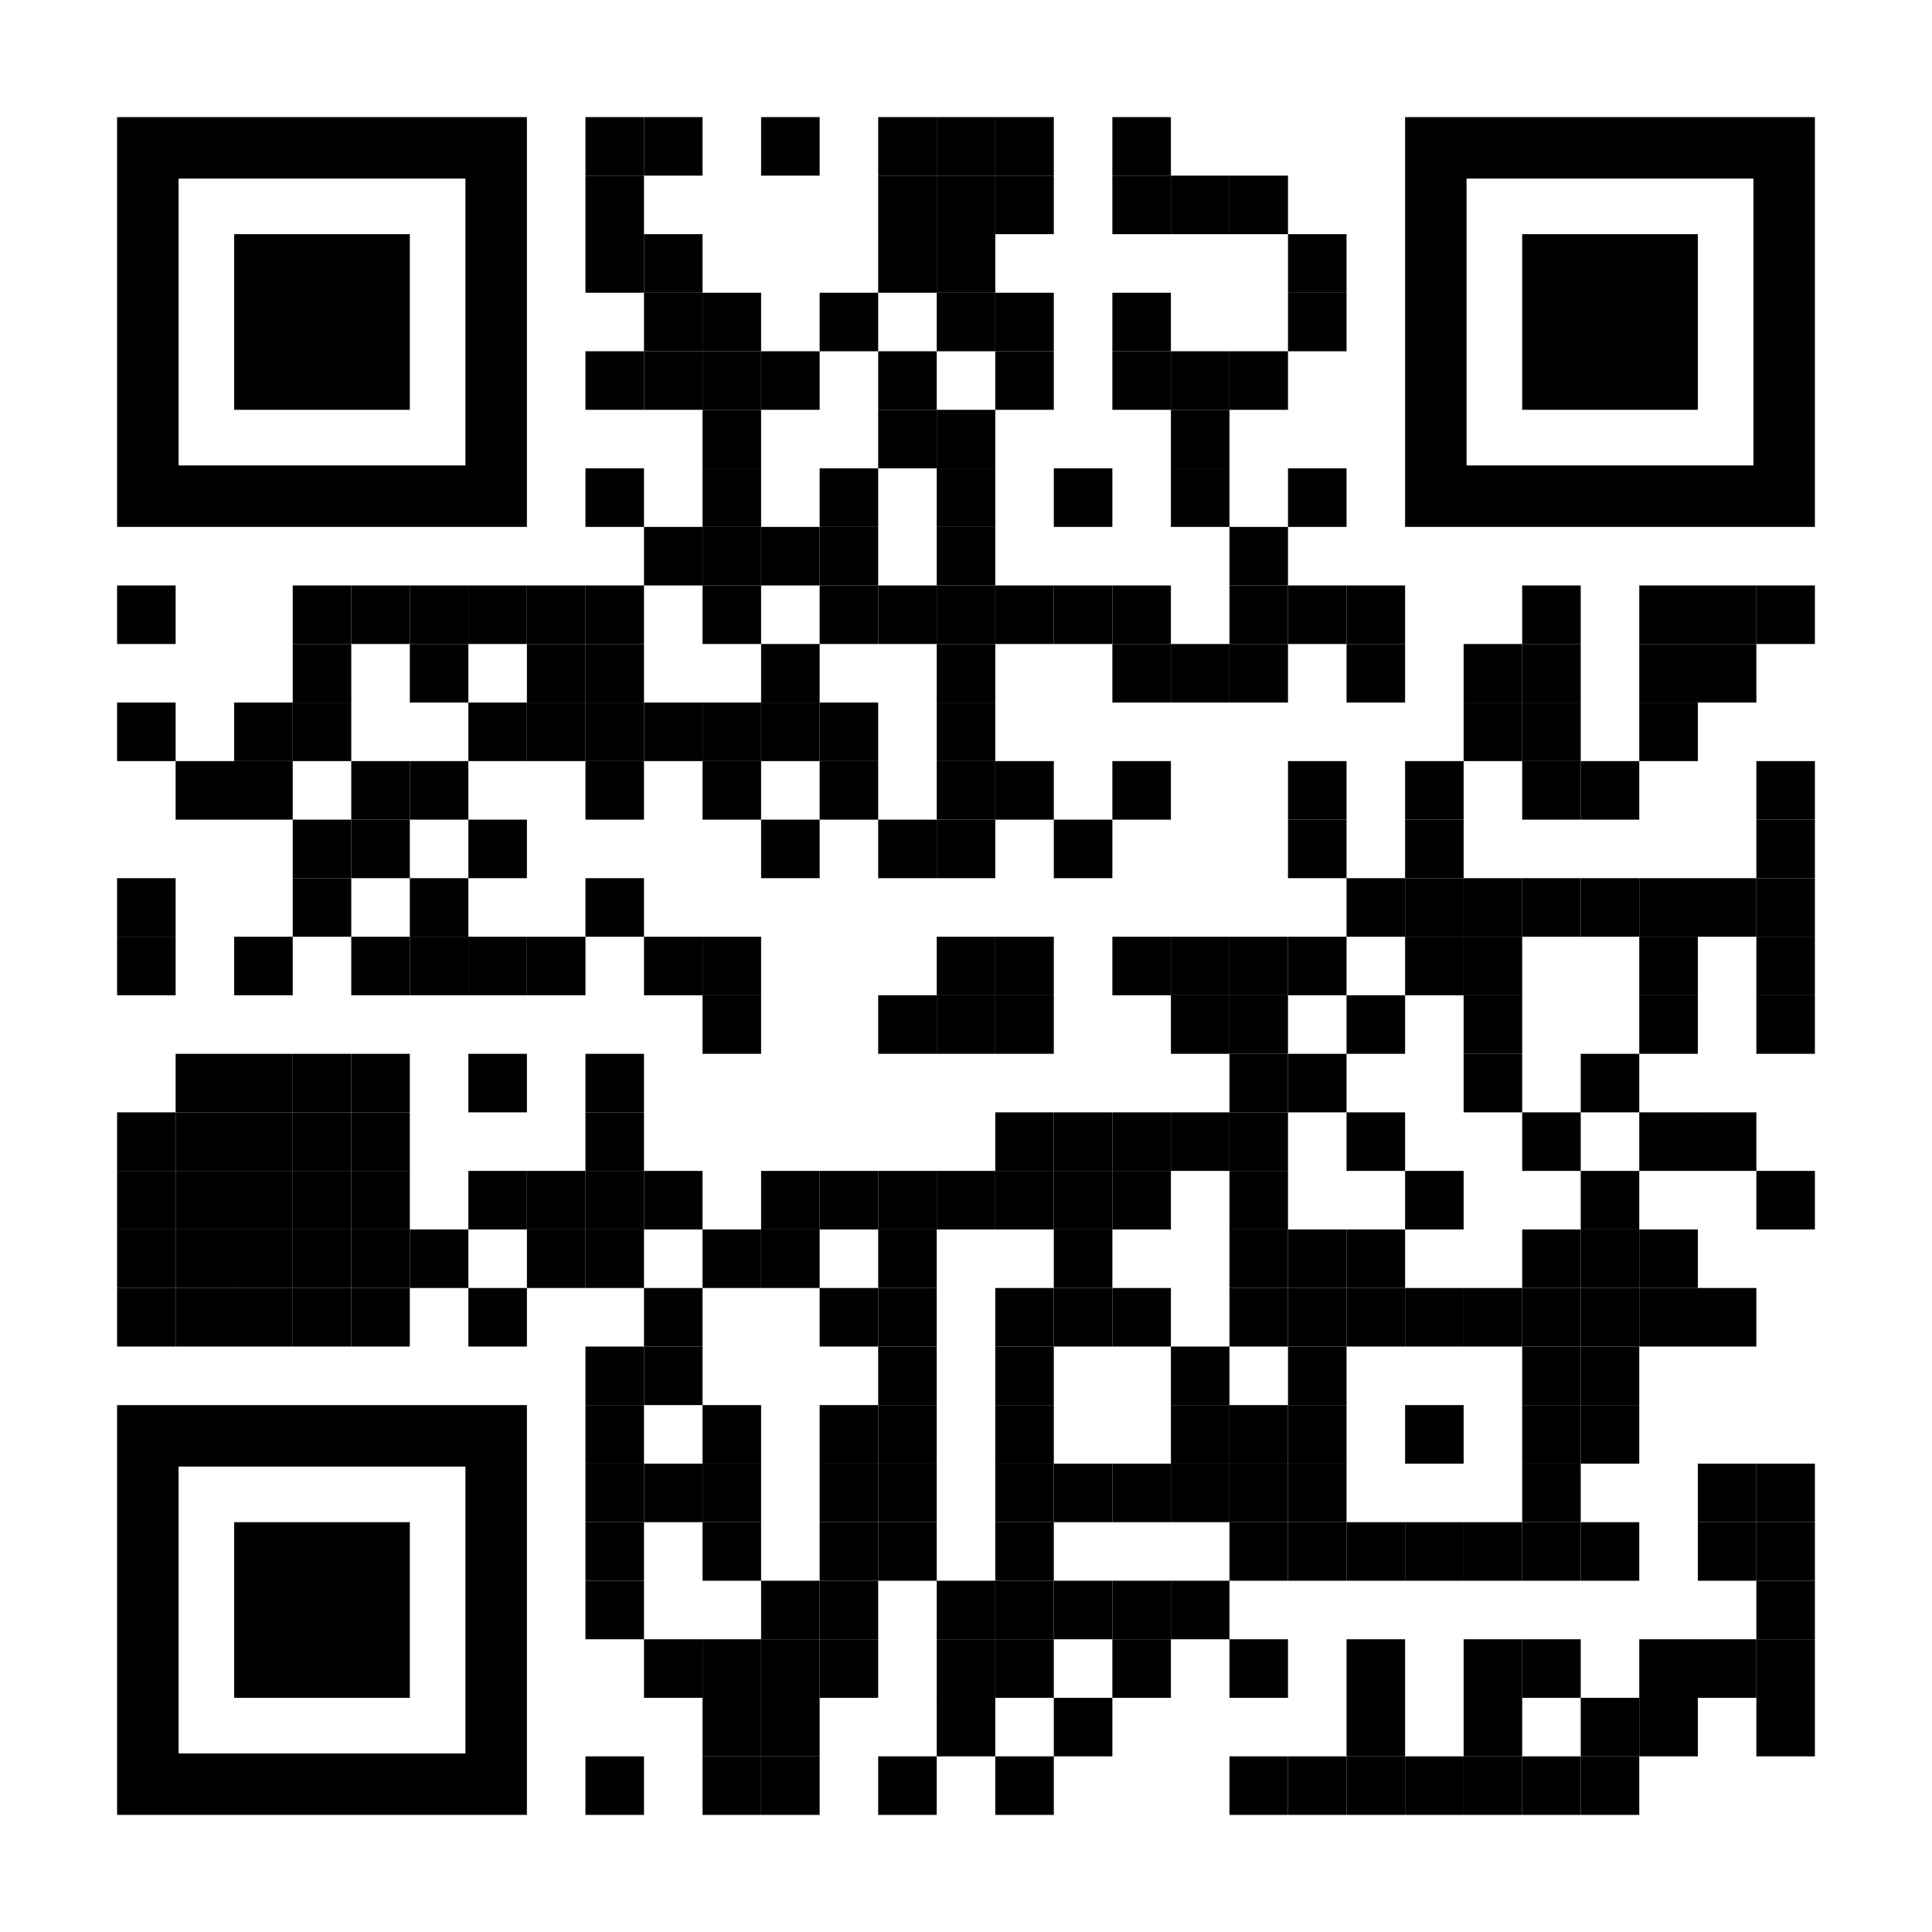 <?xml version="1.0" encoding="utf-8"?>
<!DOCTYPE svg PUBLIC "-//W3C//DTD SVG 1.1//EN" "http://www.w3.org/Graphics/SVG/1.1/DTD/svg11.dtd">
<svg version="1.1" id="Layer_1" xmlns="http://www.w3.org/2000/svg" xmlns:xlink="http://www.w3.org/1999/xlink" x="0px" y="0px"
width="2277px" height="2277px" viewBox="0 0 2277 2277" enable-background="new 0 0 2277 2277" xml:space="preserve">
<rect x="0" y="0" width="2277" height="2277" fill="rgb(255,255,255)" /><g transform="translate(138,138)"><g transform="translate(552,0) scale(0.69,0.69)"><g transform="" style="fill: rgb(0, 0, 0);">
<rect width="100" height="100"/>
</g></g><g transform="translate(621,0) scale(0.69,0.69)"><g transform="" style="fill: rgb(0, 0, 0);">
<rect width="100" height="100"/>
</g></g><g transform="translate(759,0) scale(0.69,0.69)"><g transform="" style="fill: rgb(0, 0, 0);">
<rect width="100" height="100"/>
</g></g><g transform="translate(897,0) scale(0.69,0.69)"><g transform="" style="fill: rgb(0, 0, 0);">
<rect width="100" height="100"/>
</g></g><g transform="translate(966,0) scale(0.69,0.69)"><g transform="" style="fill: rgb(0, 0, 0);">
<rect width="100" height="100"/>
</g></g><g transform="translate(1035,0) scale(0.69,0.69)"><g transform="" style="fill: rgb(0, 0, 0);">
<rect width="100" height="100"/>
</g></g><g transform="translate(1173,0) scale(0.69,0.69)"><g transform="" style="fill: rgb(0, 0, 0);">
<rect width="100" height="100"/>
</g></g><g transform="translate(552,69) scale(0.69,0.69)"><g transform="" style="fill: rgb(0, 0, 0);">
<rect width="100" height="100"/>
</g></g><g transform="translate(897,69) scale(0.69,0.69)"><g transform="" style="fill: rgb(0, 0, 0);">
<rect width="100" height="100"/>
</g></g><g transform="translate(966,69) scale(0.69,0.69)"><g transform="" style="fill: rgb(0, 0, 0);">
<rect width="100" height="100"/>
</g></g><g transform="translate(1035,69) scale(0.69,0.69)"><g transform="" style="fill: rgb(0, 0, 0);">
<rect width="100" height="100"/>
</g></g><g transform="translate(1173,69) scale(0.69,0.69)"><g transform="" style="fill: rgb(0, 0, 0);">
<rect width="100" height="100"/>
</g></g><g transform="translate(1242,69) scale(0.69,0.69)"><g transform="" style="fill: rgb(0, 0, 0);">
<rect width="100" height="100"/>
</g></g><g transform="translate(1311,69) scale(0.69,0.69)"><g transform="" style="fill: rgb(0, 0, 0);">
<rect width="100" height="100"/>
</g></g><g transform="translate(552,138) scale(0.69,0.69)"><g transform="" style="fill: rgb(0, 0, 0);">
<rect width="100" height="100"/>
</g></g><g transform="translate(621,138) scale(0.69,0.69)"><g transform="" style="fill: rgb(0, 0, 0);">
<rect width="100" height="100"/>
</g></g><g transform="translate(897,138) scale(0.69,0.69)"><g transform="" style="fill: rgb(0, 0, 0);">
<rect width="100" height="100"/>
</g></g><g transform="translate(966,138) scale(0.69,0.69)"><g transform="" style="fill: rgb(0, 0, 0);">
<rect width="100" height="100"/>
</g></g><g transform="translate(1380,138) scale(0.69,0.69)"><g transform="" style="fill: rgb(0, 0, 0);">
<rect width="100" height="100"/>
</g></g><g transform="translate(621,207) scale(0.69,0.69)"><g transform="" style="fill: rgb(0, 0, 0);">
<rect width="100" height="100"/>
</g></g><g transform="translate(690,207) scale(0.69,0.69)"><g transform="" style="fill: rgb(0, 0, 0);">
<rect width="100" height="100"/>
</g></g><g transform="translate(828,207) scale(0.69,0.69)"><g transform="" style="fill: rgb(0, 0, 0);">
<rect width="100" height="100"/>
</g></g><g transform="translate(966,207) scale(0.69,0.69)"><g transform="" style="fill: rgb(0, 0, 0);">
<rect width="100" height="100"/>
</g></g><g transform="translate(1035,207) scale(0.69,0.69)"><g transform="" style="fill: rgb(0, 0, 0);">
<rect width="100" height="100"/>
</g></g><g transform="translate(1173,207) scale(0.69,0.69)"><g transform="" style="fill: rgb(0, 0, 0);">
<rect width="100" height="100"/>
</g></g><g transform="translate(1380,207) scale(0.69,0.69)"><g transform="" style="fill: rgb(0, 0, 0);">
<rect width="100" height="100"/>
</g></g><g transform="translate(552,276) scale(0.69,0.69)"><g transform="" style="fill: rgb(0, 0, 0);">
<rect width="100" height="100"/>
</g></g><g transform="translate(621,276) scale(0.69,0.69)"><g transform="" style="fill: rgb(0, 0, 0);">
<rect width="100" height="100"/>
</g></g><g transform="translate(690,276) scale(0.69,0.69)"><g transform="" style="fill: rgb(0, 0, 0);">
<rect width="100" height="100"/>
</g></g><g transform="translate(759,276) scale(0.69,0.69)"><g transform="" style="fill: rgb(0, 0, 0);">
<rect width="100" height="100"/>
</g></g><g transform="translate(897,276) scale(0.69,0.69)"><g transform="" style="fill: rgb(0, 0, 0);">
<rect width="100" height="100"/>
</g></g><g transform="translate(1035,276) scale(0.69,0.69)"><g transform="" style="fill: rgb(0, 0, 0);">
<rect width="100" height="100"/>
</g></g><g transform="translate(1173,276) scale(0.69,0.69)"><g transform="" style="fill: rgb(0, 0, 0);">
<rect width="100" height="100"/>
</g></g><g transform="translate(1242,276) scale(0.69,0.69)"><g transform="" style="fill: rgb(0, 0, 0);">
<rect width="100" height="100"/>
</g></g><g transform="translate(1311,276) scale(0.69,0.69)"><g transform="" style="fill: rgb(0, 0, 0);">
<rect width="100" height="100"/>
</g></g><g transform="translate(690,345) scale(0.69,0.69)"><g transform="" style="fill: rgb(0, 0, 0);">
<rect width="100" height="100"/>
</g></g><g transform="translate(897,345) scale(0.69,0.69)"><g transform="" style="fill: rgb(0, 0, 0);">
<rect width="100" height="100"/>
</g></g><g transform="translate(966,345) scale(0.69,0.69)"><g transform="" style="fill: rgb(0, 0, 0);">
<rect width="100" height="100"/>
</g></g><g transform="translate(1242,345) scale(0.69,0.69)"><g transform="" style="fill: rgb(0, 0, 0);">
<rect width="100" height="100"/>
</g></g><g transform="translate(552,414) scale(0.69,0.69)"><g transform="" style="fill: rgb(0, 0, 0);">
<rect width="100" height="100"/>
</g></g><g transform="translate(690,414) scale(0.69,0.69)"><g transform="" style="fill: rgb(0, 0, 0);">
<rect width="100" height="100"/>
</g></g><g transform="translate(828,414) scale(0.69,0.69)"><g transform="" style="fill: rgb(0, 0, 0);">
<rect width="100" height="100"/>
</g></g><g transform="translate(966,414) scale(0.69,0.69)"><g transform="" style="fill: rgb(0, 0, 0);">
<rect width="100" height="100"/>
</g></g><g transform="translate(1104,414) scale(0.69,0.69)"><g transform="" style="fill: rgb(0, 0, 0);">
<rect width="100" height="100"/>
</g></g><g transform="translate(1242,414) scale(0.69,0.69)"><g transform="" style="fill: rgb(0, 0, 0);">
<rect width="100" height="100"/>
</g></g><g transform="translate(1380,414) scale(0.69,0.69)"><g transform="" style="fill: rgb(0, 0, 0);">
<rect width="100" height="100"/>
</g></g><g transform="translate(621,483) scale(0.69,0.69)"><g transform="" style="fill: rgb(0, 0, 0);">
<rect width="100" height="100"/>
</g></g><g transform="translate(690,483) scale(0.69,0.69)"><g transform="" style="fill: rgb(0, 0, 0);">
<rect width="100" height="100"/>
</g></g><g transform="translate(759,483) scale(0.69,0.69)"><g transform="" style="fill: rgb(0, 0, 0);">
<rect width="100" height="100"/>
</g></g><g transform="translate(828,483) scale(0.69,0.69)"><g transform="" style="fill: rgb(0, 0, 0);">
<rect width="100" height="100"/>
</g></g><g transform="translate(966,483) scale(0.69,0.69)"><g transform="" style="fill: rgb(0, 0, 0);">
<rect width="100" height="100"/>
</g></g><g transform="translate(1311,483) scale(0.69,0.69)"><g transform="" style="fill: rgb(0, 0, 0);">
<rect width="100" height="100"/>
</g></g><g transform="translate(0,552) scale(0.69,0.69)"><g transform="" style="fill: rgb(0, 0, 0);">
<rect width="100" height="100"/>
</g></g><g transform="translate(207,552) scale(0.69,0.69)"><g transform="" style="fill: rgb(0, 0, 0);">
<rect width="100" height="100"/>
</g></g><g transform="translate(276,552) scale(0.69,0.69)"><g transform="" style="fill: rgb(0, 0, 0);">
<rect width="100" height="100"/>
</g></g><g transform="translate(345,552) scale(0.69,0.69)"><g transform="" style="fill: rgb(0, 0, 0);">
<rect width="100" height="100"/>
</g></g><g transform="translate(414,552) scale(0.69,0.69)"><g transform="" style="fill: rgb(0, 0, 0);">
<rect width="100" height="100"/>
</g></g><g transform="translate(483,552) scale(0.69,0.69)"><g transform="" style="fill: rgb(0, 0, 0);">
<rect width="100" height="100"/>
</g></g><g transform="translate(552,552) scale(0.69,0.69)"><g transform="" style="fill: rgb(0, 0, 0);">
<rect width="100" height="100"/>
</g></g><g transform="translate(690,552) scale(0.69,0.69)"><g transform="" style="fill: rgb(0, 0, 0);">
<rect width="100" height="100"/>
</g></g><g transform="translate(828,552) scale(0.69,0.69)"><g transform="" style="fill: rgb(0, 0, 0);">
<rect width="100" height="100"/>
</g></g><g transform="translate(897,552) scale(0.69,0.69)"><g transform="" style="fill: rgb(0, 0, 0);">
<rect width="100" height="100"/>
</g></g><g transform="translate(966,552) scale(0.69,0.69)"><g transform="" style="fill: rgb(0, 0, 0);">
<rect width="100" height="100"/>
</g></g><g transform="translate(1035,552) scale(0.69,0.69)"><g transform="" style="fill: rgb(0, 0, 0);">
<rect width="100" height="100"/>
</g></g><g transform="translate(1104,552) scale(0.69,0.69)"><g transform="" style="fill: rgb(0, 0, 0);">
<rect width="100" height="100"/>
</g></g><g transform="translate(1173,552) scale(0.69,0.69)"><g transform="" style="fill: rgb(0, 0, 0);">
<rect width="100" height="100"/>
</g></g><g transform="translate(1311,552) scale(0.69,0.69)"><g transform="" style="fill: rgb(0, 0, 0);">
<rect width="100" height="100"/>
</g></g><g transform="translate(1380,552) scale(0.69,0.69)"><g transform="" style="fill: rgb(0, 0, 0);">
<rect width="100" height="100"/>
</g></g><g transform="translate(1449,552) scale(0.69,0.69)"><g transform="" style="fill: rgb(0, 0, 0);">
<rect width="100" height="100"/>
</g></g><g transform="translate(1656,552) scale(0.69,0.69)"><g transform="" style="fill: rgb(0, 0, 0);">
<rect width="100" height="100"/>
</g></g><g transform="translate(1794,552) scale(0.69,0.69)"><g transform="" style="fill: rgb(0, 0, 0);">
<rect width="100" height="100"/>
</g></g><g transform="translate(1863,552) scale(0.69,0.69)"><g transform="" style="fill: rgb(0, 0, 0);">
<rect width="100" height="100"/>
</g></g><g transform="translate(1932,552) scale(0.69,0.69)"><g transform="" style="fill: rgb(0, 0, 0);">
<rect width="100" height="100"/>
</g></g><g transform="translate(207,621) scale(0.69,0.69)"><g transform="" style="fill: rgb(0, 0, 0);">
<rect width="100" height="100"/>
</g></g><g transform="translate(345,621) scale(0.69,0.69)"><g transform="" style="fill: rgb(0, 0, 0);">
<rect width="100" height="100"/>
</g></g><g transform="translate(483,621) scale(0.69,0.69)"><g transform="" style="fill: rgb(0, 0, 0);">
<rect width="100" height="100"/>
</g></g><g transform="translate(552,621) scale(0.69,0.69)"><g transform="" style="fill: rgb(0, 0, 0);">
<rect width="100" height="100"/>
</g></g><g transform="translate(759,621) scale(0.69,0.69)"><g transform="" style="fill: rgb(0, 0, 0);">
<rect width="100" height="100"/>
</g></g><g transform="translate(966,621) scale(0.69,0.69)"><g transform="" style="fill: rgb(0, 0, 0);">
<rect width="100" height="100"/>
</g></g><g transform="translate(1173,621) scale(0.69,0.69)"><g transform="" style="fill: rgb(0, 0, 0);">
<rect width="100" height="100"/>
</g></g><g transform="translate(1242,621) scale(0.69,0.69)"><g transform="" style="fill: rgb(0, 0, 0);">
<rect width="100" height="100"/>
</g></g><g transform="translate(1311,621) scale(0.69,0.69)"><g transform="" style="fill: rgb(0, 0, 0);">
<rect width="100" height="100"/>
</g></g><g transform="translate(1449,621) scale(0.69,0.69)"><g transform="" style="fill: rgb(0, 0, 0);">
<rect width="100" height="100"/>
</g></g><g transform="translate(1587,621) scale(0.69,0.69)"><g transform="" style="fill: rgb(0, 0, 0);">
<rect width="100" height="100"/>
</g></g><g transform="translate(1656,621) scale(0.69,0.69)"><g transform="" style="fill: rgb(0, 0, 0);">
<rect width="100" height="100"/>
</g></g><g transform="translate(1794,621) scale(0.69,0.69)"><g transform="" style="fill: rgb(0, 0, 0);">
<rect width="100" height="100"/>
</g></g><g transform="translate(1863,621) scale(0.69,0.69)"><g transform="" style="fill: rgb(0, 0, 0);">
<rect width="100" height="100"/>
</g></g><g transform="translate(0,690) scale(0.69,0.69)"><g transform="" style="fill: rgb(0, 0, 0);">
<rect width="100" height="100"/>
</g></g><g transform="translate(138,690) scale(0.69,0.69)"><g transform="" style="fill: rgb(0, 0, 0);">
<rect width="100" height="100"/>
</g></g><g transform="translate(207,690) scale(0.69,0.69)"><g transform="" style="fill: rgb(0, 0, 0);">
<rect width="100" height="100"/>
</g></g><g transform="translate(414,690) scale(0.69,0.69)"><g transform="" style="fill: rgb(0, 0, 0);">
<rect width="100" height="100"/>
</g></g><g transform="translate(483,690) scale(0.69,0.69)"><g transform="" style="fill: rgb(0, 0, 0);">
<rect width="100" height="100"/>
</g></g><g transform="translate(552,690) scale(0.69,0.69)"><g transform="" style="fill: rgb(0, 0, 0);">
<rect width="100" height="100"/>
</g></g><g transform="translate(621,690) scale(0.69,0.69)"><g transform="" style="fill: rgb(0, 0, 0);">
<rect width="100" height="100"/>
</g></g><g transform="translate(690,690) scale(0.69,0.69)"><g transform="" style="fill: rgb(0, 0, 0);">
<rect width="100" height="100"/>
</g></g><g transform="translate(759,690) scale(0.69,0.69)"><g transform="" style="fill: rgb(0, 0, 0);">
<rect width="100" height="100"/>
</g></g><g transform="translate(828,690) scale(0.69,0.69)"><g transform="" style="fill: rgb(0, 0, 0);">
<rect width="100" height="100"/>
</g></g><g transform="translate(966,690) scale(0.69,0.69)"><g transform="" style="fill: rgb(0, 0, 0);">
<rect width="100" height="100"/>
</g></g><g transform="translate(1587,690) scale(0.69,0.69)"><g transform="" style="fill: rgb(0, 0, 0);">
<rect width="100" height="100"/>
</g></g><g transform="translate(1656,690) scale(0.69,0.69)"><g transform="" style="fill: rgb(0, 0, 0);">
<rect width="100" height="100"/>
</g></g><g transform="translate(1794,690) scale(0.69,0.69)"><g transform="" style="fill: rgb(0, 0, 0);">
<rect width="100" height="100"/>
</g></g><g transform="translate(69,759) scale(0.69,0.69)"><g transform="" style="fill: rgb(0, 0, 0);">
<rect width="100" height="100"/>
</g></g><g transform="translate(138,759) scale(0.69,0.69)"><g transform="" style="fill: rgb(0, 0, 0);">
<rect width="100" height="100"/>
</g></g><g transform="translate(276,759) scale(0.69,0.69)"><g transform="" style="fill: rgb(0, 0, 0);">
<rect width="100" height="100"/>
</g></g><g transform="translate(345,759) scale(0.69,0.69)"><g transform="" style="fill: rgb(0, 0, 0);">
<rect width="100" height="100"/>
</g></g><g transform="translate(552,759) scale(0.69,0.69)"><g transform="" style="fill: rgb(0, 0, 0);">
<rect width="100" height="100"/>
</g></g><g transform="translate(690,759) scale(0.69,0.69)"><g transform="" style="fill: rgb(0, 0, 0);">
<rect width="100" height="100"/>
</g></g><g transform="translate(828,759) scale(0.69,0.69)"><g transform="" style="fill: rgb(0, 0, 0);">
<rect width="100" height="100"/>
</g></g><g transform="translate(966,759) scale(0.69,0.69)"><g transform="" style="fill: rgb(0, 0, 0);">
<rect width="100" height="100"/>
</g></g><g transform="translate(1035,759) scale(0.69,0.69)"><g transform="" style="fill: rgb(0, 0, 0);">
<rect width="100" height="100"/>
</g></g><g transform="translate(1173,759) scale(0.69,0.69)"><g transform="" style="fill: rgb(0, 0, 0);">
<rect width="100" height="100"/>
</g></g><g transform="translate(1380,759) scale(0.69,0.69)"><g transform="" style="fill: rgb(0, 0, 0);">
<rect width="100" height="100"/>
</g></g><g transform="translate(1518,759) scale(0.69,0.69)"><g transform="" style="fill: rgb(0, 0, 0);">
<rect width="100" height="100"/>
</g></g><g transform="translate(1656,759) scale(0.69,0.69)"><g transform="" style="fill: rgb(0, 0, 0);">
<rect width="100" height="100"/>
</g></g><g transform="translate(1725,759) scale(0.69,0.69)"><g transform="" style="fill: rgb(0, 0, 0);">
<rect width="100" height="100"/>
</g></g><g transform="translate(1932,759) scale(0.69,0.69)"><g transform="" style="fill: rgb(0, 0, 0);">
<rect width="100" height="100"/>
</g></g><g transform="translate(207,828) scale(0.69,0.69)"><g transform="" style="fill: rgb(0, 0, 0);">
<rect width="100" height="100"/>
</g></g><g transform="translate(276,828) scale(0.69,0.69)"><g transform="" style="fill: rgb(0, 0, 0);">
<rect width="100" height="100"/>
</g></g><g transform="translate(414,828) scale(0.69,0.69)"><g transform="" style="fill: rgb(0, 0, 0);">
<rect width="100" height="100"/>
</g></g><g transform="translate(759,828) scale(0.69,0.69)"><g transform="" style="fill: rgb(0, 0, 0);">
<rect width="100" height="100"/>
</g></g><g transform="translate(897,828) scale(0.69,0.69)"><g transform="" style="fill: rgb(0, 0, 0);">
<rect width="100" height="100"/>
</g></g><g transform="translate(966,828) scale(0.69,0.69)"><g transform="" style="fill: rgb(0, 0, 0);">
<rect width="100" height="100"/>
</g></g><g transform="translate(1104,828) scale(0.69,0.69)"><g transform="" style="fill: rgb(0, 0, 0);">
<rect width="100" height="100"/>
</g></g><g transform="translate(1380,828) scale(0.69,0.69)"><g transform="" style="fill: rgb(0, 0, 0);">
<rect width="100" height="100"/>
</g></g><g transform="translate(1518,828) scale(0.69,0.69)"><g transform="" style="fill: rgb(0, 0, 0);">
<rect width="100" height="100"/>
</g></g><g transform="translate(1932,828) scale(0.69,0.69)"><g transform="" style="fill: rgb(0, 0, 0);">
<rect width="100" height="100"/>
</g></g><g transform="translate(0,897) scale(0.69,0.69)"><g transform="" style="fill: rgb(0, 0, 0);">
<rect width="100" height="100"/>
</g></g><g transform="translate(207,897) scale(0.69,0.69)"><g transform="" style="fill: rgb(0, 0, 0);">
<rect width="100" height="100"/>
</g></g><g transform="translate(345,897) scale(0.69,0.69)"><g transform="" style="fill: rgb(0, 0, 0);">
<rect width="100" height="100"/>
</g></g><g transform="translate(552,897) scale(0.69,0.69)"><g transform="" style="fill: rgb(0, 0, 0);">
<rect width="100" height="100"/>
</g></g><g transform="translate(1449,897) scale(0.69,0.69)"><g transform="" style="fill: rgb(0, 0, 0);">
<rect width="100" height="100"/>
</g></g><g transform="translate(1518,897) scale(0.69,0.69)"><g transform="" style="fill: rgb(0, 0, 0);">
<rect width="100" height="100"/>
</g></g><g transform="translate(1587,897) scale(0.69,0.69)"><g transform="" style="fill: rgb(0, 0, 0);">
<rect width="100" height="100"/>
</g></g><g transform="translate(1656,897) scale(0.69,0.69)"><g transform="" style="fill: rgb(0, 0, 0);">
<rect width="100" height="100"/>
</g></g><g transform="translate(1725,897) scale(0.69,0.69)"><g transform="" style="fill: rgb(0, 0, 0);">
<rect width="100" height="100"/>
</g></g><g transform="translate(1794,897) scale(0.69,0.69)"><g transform="" style="fill: rgb(0, 0, 0);">
<rect width="100" height="100"/>
</g></g><g transform="translate(1863,897) scale(0.69,0.69)"><g transform="" style="fill: rgb(0, 0, 0);">
<rect width="100" height="100"/>
</g></g><g transform="translate(1932,897) scale(0.69,0.69)"><g transform="" style="fill: rgb(0, 0, 0);">
<rect width="100" height="100"/>
</g></g><g transform="translate(0,966) scale(0.69,0.69)"><g transform="" style="fill: rgb(0, 0, 0);">
<rect width="100" height="100"/>
</g></g><g transform="translate(138,966) scale(0.69,0.69)"><g transform="" style="fill: rgb(0, 0, 0);">
<rect width="100" height="100"/>
</g></g><g transform="translate(276,966) scale(0.69,0.69)"><g transform="" style="fill: rgb(0, 0, 0);">
<rect width="100" height="100"/>
</g></g><g transform="translate(345,966) scale(0.69,0.69)"><g transform="" style="fill: rgb(0, 0, 0);">
<rect width="100" height="100"/>
</g></g><g transform="translate(414,966) scale(0.69,0.69)"><g transform="" style="fill: rgb(0, 0, 0);">
<rect width="100" height="100"/>
</g></g><g transform="translate(483,966) scale(0.69,0.69)"><g transform="" style="fill: rgb(0, 0, 0);">
<rect width="100" height="100"/>
</g></g><g transform="translate(621,966) scale(0.69,0.69)"><g transform="" style="fill: rgb(0, 0, 0);">
<rect width="100" height="100"/>
</g></g><g transform="translate(690,966) scale(0.69,0.69)"><g transform="" style="fill: rgb(0, 0, 0);">
<rect width="100" height="100"/>
</g></g><g transform="translate(966,966) scale(0.69,0.69)"><g transform="" style="fill: rgb(0, 0, 0);">
<rect width="100" height="100"/>
</g></g><g transform="translate(1035,966) scale(0.69,0.69)"><g transform="" style="fill: rgb(0, 0, 0);">
<rect width="100" height="100"/>
</g></g><g transform="translate(1173,966) scale(0.69,0.69)"><g transform="" style="fill: rgb(0, 0, 0);">
<rect width="100" height="100"/>
</g></g><g transform="translate(1242,966) scale(0.69,0.69)"><g transform="" style="fill: rgb(0, 0, 0);">
<rect width="100" height="100"/>
</g></g><g transform="translate(1311,966) scale(0.69,0.69)"><g transform="" style="fill: rgb(0, 0, 0);">
<rect width="100" height="100"/>
</g></g><g transform="translate(1380,966) scale(0.69,0.69)"><g transform="" style="fill: rgb(0, 0, 0);">
<rect width="100" height="100"/>
</g></g><g transform="translate(1518,966) scale(0.69,0.69)"><g transform="" style="fill: rgb(0, 0, 0);">
<rect width="100" height="100"/>
</g></g><g transform="translate(1587,966) scale(0.69,0.69)"><g transform="" style="fill: rgb(0, 0, 0);">
<rect width="100" height="100"/>
</g></g><g transform="translate(1794,966) scale(0.69,0.69)"><g transform="" style="fill: rgb(0, 0, 0);">
<rect width="100" height="100"/>
</g></g><g transform="translate(1932,966) scale(0.69,0.69)"><g transform="" style="fill: rgb(0, 0, 0);">
<rect width="100" height="100"/>
</g></g><g transform="translate(690,1035) scale(0.69,0.69)"><g transform="" style="fill: rgb(0, 0, 0);">
<rect width="100" height="100"/>
</g></g><g transform="translate(897,1035) scale(0.69,0.69)"><g transform="" style="fill: rgb(0, 0, 0);">
<rect width="100" height="100"/>
</g></g><g transform="translate(966,1035) scale(0.69,0.69)"><g transform="" style="fill: rgb(0, 0, 0);">
<rect width="100" height="100"/>
</g></g><g transform="translate(1035,1035) scale(0.69,0.69)"><g transform="" style="fill: rgb(0, 0, 0);">
<rect width="100" height="100"/>
</g></g><g transform="translate(1242,1035) scale(0.69,0.69)"><g transform="" style="fill: rgb(0, 0, 0);">
<rect width="100" height="100"/>
</g></g><g transform="translate(1311,1035) scale(0.69,0.69)"><g transform="" style="fill: rgb(0, 0, 0);">
<rect width="100" height="100"/>
</g></g><g transform="translate(1449,1035) scale(0.69,0.69)"><g transform="" style="fill: rgb(0, 0, 0);">
<rect width="100" height="100"/>
</g></g><g transform="translate(1587,1035) scale(0.69,0.69)"><g transform="" style="fill: rgb(0, 0, 0);">
<rect width="100" height="100"/>
</g></g><g transform="translate(1794,1035) scale(0.69,0.69)"><g transform="" style="fill: rgb(0, 0, 0);">
<rect width="100" height="100"/>
</g></g><g transform="translate(1932,1035) scale(0.69,0.69)"><g transform="" style="fill: rgb(0, 0, 0);">
<rect width="100" height="100"/>
</g></g><g transform="translate(69,1104) scale(0.69,0.69)"><g transform="" style="fill: rgb(0, 0, 0);">
<rect width="100" height="100"/>
</g></g><g transform="translate(138,1104) scale(0.69,0.69)"><g transform="" style="fill: rgb(0, 0, 0);">
<rect width="100" height="100"/>
</g></g><g transform="translate(207,1104) scale(0.69,0.69)"><g transform="" style="fill: rgb(0, 0, 0);">
<rect width="100" height="100"/>
</g></g><g transform="translate(276,1104) scale(0.69,0.69)"><g transform="" style="fill: rgb(0, 0, 0);">
<rect width="100" height="100"/>
</g></g><g transform="translate(414,1104) scale(0.69,0.69)"><g transform="" style="fill: rgb(0, 0, 0);">
<rect width="100" height="100"/>
</g></g><g transform="translate(552,1104) scale(0.69,0.69)"><g transform="" style="fill: rgb(0, 0, 0);">
<rect width="100" height="100"/>
</g></g><g transform="translate(1311,1104) scale(0.69,0.69)"><g transform="" style="fill: rgb(0, 0, 0);">
<rect width="100" height="100"/>
</g></g><g transform="translate(1380,1104) scale(0.69,0.69)"><g transform="" style="fill: rgb(0, 0, 0);">
<rect width="100" height="100"/>
</g></g><g transform="translate(1587,1104) scale(0.69,0.69)"><g transform="" style="fill: rgb(0, 0, 0);">
<rect width="100" height="100"/>
</g></g><g transform="translate(1725,1104) scale(0.69,0.69)"><g transform="" style="fill: rgb(0, 0, 0);">
<rect width="100" height="100"/>
</g></g><g transform="translate(0,1173) scale(0.69,0.69)"><g transform="" style="fill: rgb(0, 0, 0);">
<rect width="100" height="100"/>
</g></g><g transform="translate(69,1173) scale(0.69,0.69)"><g transform="" style="fill: rgb(0, 0, 0);">
<rect width="100" height="100"/>
</g></g><g transform="translate(138,1173) scale(0.69,0.69)"><g transform="" style="fill: rgb(0, 0, 0);">
<rect width="100" height="100"/>
</g></g><g transform="translate(207,1173) scale(0.69,0.69)"><g transform="" style="fill: rgb(0, 0, 0);">
<rect width="100" height="100"/>
</g></g><g transform="translate(276,1173) scale(0.69,0.69)"><g transform="" style="fill: rgb(0, 0, 0);">
<rect width="100" height="100"/>
</g></g><g transform="translate(552,1173) scale(0.69,0.69)"><g transform="" style="fill: rgb(0, 0, 0);">
<rect width="100" height="100"/>
</g></g><g transform="translate(1035,1173) scale(0.69,0.69)"><g transform="" style="fill: rgb(0, 0, 0);">
<rect width="100" height="100"/>
</g></g><g transform="translate(1104,1173) scale(0.69,0.69)"><g transform="" style="fill: rgb(0, 0, 0);">
<rect width="100" height="100"/>
</g></g><g transform="translate(1173,1173) scale(0.69,0.69)"><g transform="" style="fill: rgb(0, 0, 0);">
<rect width="100" height="100"/>
</g></g><g transform="translate(1242,1173) scale(0.69,0.69)"><g transform="" style="fill: rgb(0, 0, 0);">
<rect width="100" height="100"/>
</g></g><g transform="translate(1311,1173) scale(0.69,0.69)"><g transform="" style="fill: rgb(0, 0, 0);">
<rect width="100" height="100"/>
</g></g><g transform="translate(1449,1173) scale(0.69,0.69)"><g transform="" style="fill: rgb(0, 0, 0);">
<rect width="100" height="100"/>
</g></g><g transform="translate(1656,1173) scale(0.69,0.69)"><g transform="" style="fill: rgb(0, 0, 0);">
<rect width="100" height="100"/>
</g></g><g transform="translate(1794,1173) scale(0.69,0.69)"><g transform="" style="fill: rgb(0, 0, 0);">
<rect width="100" height="100"/>
</g></g><g transform="translate(1863,1173) scale(0.69,0.69)"><g transform="" style="fill: rgb(0, 0, 0);">
<rect width="100" height="100"/>
</g></g><g transform="translate(0,1242) scale(0.69,0.69)"><g transform="" style="fill: rgb(0, 0, 0);">
<rect width="100" height="100"/>
</g></g><g transform="translate(69,1242) scale(0.69,0.69)"><g transform="" style="fill: rgb(0, 0, 0);">
<rect width="100" height="100"/>
</g></g><g transform="translate(138,1242) scale(0.69,0.69)"><g transform="" style="fill: rgb(0, 0, 0);">
<rect width="100" height="100"/>
</g></g><g transform="translate(207,1242) scale(0.69,0.69)"><g transform="" style="fill: rgb(0, 0, 0);">
<rect width="100" height="100"/>
</g></g><g transform="translate(276,1242) scale(0.69,0.69)"><g transform="" style="fill: rgb(0, 0, 0);">
<rect width="100" height="100"/>
</g></g><g transform="translate(414,1242) scale(0.69,0.69)"><g transform="" style="fill: rgb(0, 0, 0);">
<rect width="100" height="100"/>
</g></g><g transform="translate(483,1242) scale(0.69,0.69)"><g transform="" style="fill: rgb(0, 0, 0);">
<rect width="100" height="100"/>
</g></g><g transform="translate(552,1242) scale(0.69,0.69)"><g transform="" style="fill: rgb(0, 0, 0);">
<rect width="100" height="100"/>
</g></g><g transform="translate(621,1242) scale(0.69,0.69)"><g transform="" style="fill: rgb(0, 0, 0);">
<rect width="100" height="100"/>
</g></g><g transform="translate(759,1242) scale(0.69,0.69)"><g transform="" style="fill: rgb(0, 0, 0);">
<rect width="100" height="100"/>
</g></g><g transform="translate(828,1242) scale(0.69,0.69)"><g transform="" style="fill: rgb(0, 0, 0);">
<rect width="100" height="100"/>
</g></g><g transform="translate(897,1242) scale(0.69,0.69)"><g transform="" style="fill: rgb(0, 0, 0);">
<rect width="100" height="100"/>
</g></g><g transform="translate(966,1242) scale(0.69,0.69)"><g transform="" style="fill: rgb(0, 0, 0);">
<rect width="100" height="100"/>
</g></g><g transform="translate(1035,1242) scale(0.69,0.69)"><g transform="" style="fill: rgb(0, 0, 0);">
<rect width="100" height="100"/>
</g></g><g transform="translate(1104,1242) scale(0.69,0.69)"><g transform="" style="fill: rgb(0, 0, 0);">
<rect width="100" height="100"/>
</g></g><g transform="translate(1173,1242) scale(0.69,0.69)"><g transform="" style="fill: rgb(0, 0, 0);">
<rect width="100" height="100"/>
</g></g><g transform="translate(1311,1242) scale(0.69,0.69)"><g transform="" style="fill: rgb(0, 0, 0);">
<rect width="100" height="100"/>
</g></g><g transform="translate(1518,1242) scale(0.69,0.69)"><g transform="" style="fill: rgb(0, 0, 0);">
<rect width="100" height="100"/>
</g></g><g transform="translate(1725,1242) scale(0.69,0.69)"><g transform="" style="fill: rgb(0, 0, 0);">
<rect width="100" height="100"/>
</g></g><g transform="translate(1932,1242) scale(0.69,0.69)"><g transform="" style="fill: rgb(0, 0, 0);">
<rect width="100" height="100"/>
</g></g><g transform="translate(0,1311) scale(0.69,0.69)"><g transform="" style="fill: rgb(0, 0, 0);">
<rect width="100" height="100"/>
</g></g><g transform="translate(69,1311) scale(0.69,0.69)"><g transform="" style="fill: rgb(0, 0, 0);">
<rect width="100" height="100"/>
</g></g><g transform="translate(138,1311) scale(0.69,0.69)"><g transform="" style="fill: rgb(0, 0, 0);">
<rect width="100" height="100"/>
</g></g><g transform="translate(207,1311) scale(0.69,0.69)"><g transform="" style="fill: rgb(0, 0, 0);">
<rect width="100" height="100"/>
</g></g><g transform="translate(276,1311) scale(0.69,0.69)"><g transform="" style="fill: rgb(0, 0, 0);">
<rect width="100" height="100"/>
</g></g><g transform="translate(345,1311) scale(0.69,0.69)"><g transform="" style="fill: rgb(0, 0, 0);">
<rect width="100" height="100"/>
</g></g><g transform="translate(483,1311) scale(0.69,0.69)"><g transform="" style="fill: rgb(0, 0, 0);">
<rect width="100" height="100"/>
</g></g><g transform="translate(552,1311) scale(0.69,0.69)"><g transform="" style="fill: rgb(0, 0, 0);">
<rect width="100" height="100"/>
</g></g><g transform="translate(690,1311) scale(0.69,0.69)"><g transform="" style="fill: rgb(0, 0, 0);">
<rect width="100" height="100"/>
</g></g><g transform="translate(759,1311) scale(0.69,0.69)"><g transform="" style="fill: rgb(0, 0, 0);">
<rect width="100" height="100"/>
</g></g><g transform="translate(897,1311) scale(0.69,0.69)"><g transform="" style="fill: rgb(0, 0, 0);">
<rect width="100" height="100"/>
</g></g><g transform="translate(1104,1311) scale(0.69,0.69)"><g transform="" style="fill: rgb(0, 0, 0);">
<rect width="100" height="100"/>
</g></g><g transform="translate(1311,1311) scale(0.69,0.69)"><g transform="" style="fill: rgb(0, 0, 0);">
<rect width="100" height="100"/>
</g></g><g transform="translate(1380,1311) scale(0.69,0.69)"><g transform="" style="fill: rgb(0, 0, 0);">
<rect width="100" height="100"/>
</g></g><g transform="translate(1449,1311) scale(0.69,0.69)"><g transform="" style="fill: rgb(0, 0, 0);">
<rect width="100" height="100"/>
</g></g><g transform="translate(1656,1311) scale(0.69,0.69)"><g transform="" style="fill: rgb(0, 0, 0);">
<rect width="100" height="100"/>
</g></g><g transform="translate(1725,1311) scale(0.69,0.69)"><g transform="" style="fill: rgb(0, 0, 0);">
<rect width="100" height="100"/>
</g></g><g transform="translate(1794,1311) scale(0.69,0.69)"><g transform="" style="fill: rgb(0, 0, 0);">
<rect width="100" height="100"/>
</g></g><g transform="translate(0,1380) scale(0.69,0.69)"><g transform="" style="fill: rgb(0, 0, 0);">
<rect width="100" height="100"/>
</g></g><g transform="translate(69,1380) scale(0.69,0.69)"><g transform="" style="fill: rgb(0, 0, 0);">
<rect width="100" height="100"/>
</g></g><g transform="translate(138,1380) scale(0.69,0.69)"><g transform="" style="fill: rgb(0, 0, 0);">
<rect width="100" height="100"/>
</g></g><g transform="translate(207,1380) scale(0.69,0.69)"><g transform="" style="fill: rgb(0, 0, 0);">
<rect width="100" height="100"/>
</g></g><g transform="translate(276,1380) scale(0.69,0.69)"><g transform="" style="fill: rgb(0, 0, 0);">
<rect width="100" height="100"/>
</g></g><g transform="translate(414,1380) scale(0.69,0.69)"><g transform="" style="fill: rgb(0, 0, 0);">
<rect width="100" height="100"/>
</g></g><g transform="translate(621,1380) scale(0.69,0.69)"><g transform="" style="fill: rgb(0, 0, 0);">
<rect width="100" height="100"/>
</g></g><g transform="translate(828,1380) scale(0.69,0.69)"><g transform="" style="fill: rgb(0, 0, 0);">
<rect width="100" height="100"/>
</g></g><g transform="translate(897,1380) scale(0.69,0.69)"><g transform="" style="fill: rgb(0, 0, 0);">
<rect width="100" height="100"/>
</g></g><g transform="translate(1035,1380) scale(0.69,0.69)"><g transform="" style="fill: rgb(0, 0, 0);">
<rect width="100" height="100"/>
</g></g><g transform="translate(1104,1380) scale(0.69,0.69)"><g transform="" style="fill: rgb(0, 0, 0);">
<rect width="100" height="100"/>
</g></g><g transform="translate(1173,1380) scale(0.69,0.69)"><g transform="" style="fill: rgb(0, 0, 0);">
<rect width="100" height="100"/>
</g></g><g transform="translate(1311,1380) scale(0.69,0.69)"><g transform="" style="fill: rgb(0, 0, 0);">
<rect width="100" height="100"/>
</g></g><g transform="translate(1380,1380) scale(0.69,0.69)"><g transform="" style="fill: rgb(0, 0, 0);">
<rect width="100" height="100"/>
</g></g><g transform="translate(1449,1380) scale(0.69,0.69)"><g transform="" style="fill: rgb(0, 0, 0);">
<rect width="100" height="100"/>
</g></g><g transform="translate(1518,1380) scale(0.69,0.69)"><g transform="" style="fill: rgb(0, 0, 0);">
<rect width="100" height="100"/>
</g></g><g transform="translate(1587,1380) scale(0.69,0.69)"><g transform="" style="fill: rgb(0, 0, 0);">
<rect width="100" height="100"/>
</g></g><g transform="translate(1656,1380) scale(0.69,0.69)"><g transform="" style="fill: rgb(0, 0, 0);">
<rect width="100" height="100"/>
</g></g><g transform="translate(1725,1380) scale(0.69,0.69)"><g transform="" style="fill: rgb(0, 0, 0);">
<rect width="100" height="100"/>
</g></g><g transform="translate(1794,1380) scale(0.69,0.69)"><g transform="" style="fill: rgb(0, 0, 0);">
<rect width="100" height="100"/>
</g></g><g transform="translate(1863,1380) scale(0.69,0.69)"><g transform="" style="fill: rgb(0, 0, 0);">
<rect width="100" height="100"/>
</g></g><g transform="translate(552,1449) scale(0.69,0.69)"><g transform="" style="fill: rgb(0, 0, 0);">
<rect width="100" height="100"/>
</g></g><g transform="translate(621,1449) scale(0.69,0.69)"><g transform="" style="fill: rgb(0, 0, 0);">
<rect width="100" height="100"/>
</g></g><g transform="translate(897,1449) scale(0.69,0.69)"><g transform="" style="fill: rgb(0, 0, 0);">
<rect width="100" height="100"/>
</g></g><g transform="translate(1035,1449) scale(0.69,0.69)"><g transform="" style="fill: rgb(0, 0, 0);">
<rect width="100" height="100"/>
</g></g><g transform="translate(1242,1449) scale(0.69,0.69)"><g transform="" style="fill: rgb(0, 0, 0);">
<rect width="100" height="100"/>
</g></g><g transform="translate(1380,1449) scale(0.69,0.69)"><g transform="" style="fill: rgb(0, 0, 0);">
<rect width="100" height="100"/>
</g></g><g transform="translate(1656,1449) scale(0.69,0.69)"><g transform="" style="fill: rgb(0, 0, 0);">
<rect width="100" height="100"/>
</g></g><g transform="translate(1725,1449) scale(0.69,0.69)"><g transform="" style="fill: rgb(0, 0, 0);">
<rect width="100" height="100"/>
</g></g><g transform="translate(552,1518) scale(0.69,0.69)"><g transform="" style="fill: rgb(0, 0, 0);">
<rect width="100" height="100"/>
</g></g><g transform="translate(690,1518) scale(0.69,0.69)"><g transform="" style="fill: rgb(0, 0, 0);">
<rect width="100" height="100"/>
</g></g><g transform="translate(828,1518) scale(0.69,0.69)"><g transform="" style="fill: rgb(0, 0, 0);">
<rect width="100" height="100"/>
</g></g><g transform="translate(897,1518) scale(0.69,0.69)"><g transform="" style="fill: rgb(0, 0, 0);">
<rect width="100" height="100"/>
</g></g><g transform="translate(1035,1518) scale(0.69,0.69)"><g transform="" style="fill: rgb(0, 0, 0);">
<rect width="100" height="100"/>
</g></g><g transform="translate(1242,1518) scale(0.69,0.69)"><g transform="" style="fill: rgb(0, 0, 0);">
<rect width="100" height="100"/>
</g></g><g transform="translate(1311,1518) scale(0.69,0.69)"><g transform="" style="fill: rgb(0, 0, 0);">
<rect width="100" height="100"/>
</g></g><g transform="translate(1380,1518) scale(0.69,0.69)"><g transform="" style="fill: rgb(0, 0, 0);">
<rect width="100" height="100"/>
</g></g><g transform="translate(1518,1518) scale(0.69,0.69)"><g transform="" style="fill: rgb(0, 0, 0);">
<rect width="100" height="100"/>
</g></g><g transform="translate(1656,1518) scale(0.69,0.69)"><g transform="" style="fill: rgb(0, 0, 0);">
<rect width="100" height="100"/>
</g></g><g transform="translate(1725,1518) scale(0.69,0.69)"><g transform="" style="fill: rgb(0, 0, 0);">
<rect width="100" height="100"/>
</g></g><g transform="translate(552,1587) scale(0.69,0.69)"><g transform="" style="fill: rgb(0, 0, 0);">
<rect width="100" height="100"/>
</g></g><g transform="translate(621,1587) scale(0.69,0.69)"><g transform="" style="fill: rgb(0, 0, 0);">
<rect width="100" height="100"/>
</g></g><g transform="translate(690,1587) scale(0.69,0.69)"><g transform="" style="fill: rgb(0, 0, 0);">
<rect width="100" height="100"/>
</g></g><g transform="translate(828,1587) scale(0.69,0.69)"><g transform="" style="fill: rgb(0, 0, 0);">
<rect width="100" height="100"/>
</g></g><g transform="translate(897,1587) scale(0.69,0.69)"><g transform="" style="fill: rgb(0, 0, 0);">
<rect width="100" height="100"/>
</g></g><g transform="translate(1035,1587) scale(0.69,0.69)"><g transform="" style="fill: rgb(0, 0, 0);">
<rect width="100" height="100"/>
</g></g><g transform="translate(1104,1587) scale(0.69,0.69)"><g transform="" style="fill: rgb(0, 0, 0);">
<rect width="100" height="100"/>
</g></g><g transform="translate(1173,1587) scale(0.69,0.69)"><g transform="" style="fill: rgb(0, 0, 0);">
<rect width="100" height="100"/>
</g></g><g transform="translate(1242,1587) scale(0.69,0.69)"><g transform="" style="fill: rgb(0, 0, 0);">
<rect width="100" height="100"/>
</g></g><g transform="translate(1311,1587) scale(0.69,0.69)"><g transform="" style="fill: rgb(0, 0, 0);">
<rect width="100" height="100"/>
</g></g><g transform="translate(1380,1587) scale(0.69,0.69)"><g transform="" style="fill: rgb(0, 0, 0);">
<rect width="100" height="100"/>
</g></g><g transform="translate(1656,1587) scale(0.69,0.69)"><g transform="" style="fill: rgb(0, 0, 0);">
<rect width="100" height="100"/>
</g></g><g transform="translate(1863,1587) scale(0.69,0.69)"><g transform="" style="fill: rgb(0, 0, 0);">
<rect width="100" height="100"/>
</g></g><g transform="translate(1932,1587) scale(0.69,0.69)"><g transform="" style="fill: rgb(0, 0, 0);">
<rect width="100" height="100"/>
</g></g><g transform="translate(552,1656) scale(0.69,0.69)"><g transform="" style="fill: rgb(0, 0, 0);">
<rect width="100" height="100"/>
</g></g><g transform="translate(690,1656) scale(0.69,0.69)"><g transform="" style="fill: rgb(0, 0, 0);">
<rect width="100" height="100"/>
</g></g><g transform="translate(828,1656) scale(0.69,0.69)"><g transform="" style="fill: rgb(0, 0, 0);">
<rect width="100" height="100"/>
</g></g><g transform="translate(897,1656) scale(0.69,0.69)"><g transform="" style="fill: rgb(0, 0, 0);">
<rect width="100" height="100"/>
</g></g><g transform="translate(1035,1656) scale(0.69,0.69)"><g transform="" style="fill: rgb(0, 0, 0);">
<rect width="100" height="100"/>
</g></g><g transform="translate(1311,1656) scale(0.69,0.69)"><g transform="" style="fill: rgb(0, 0, 0);">
<rect width="100" height="100"/>
</g></g><g transform="translate(1380,1656) scale(0.69,0.69)"><g transform="" style="fill: rgb(0, 0, 0);">
<rect width="100" height="100"/>
</g></g><g transform="translate(1449,1656) scale(0.69,0.69)"><g transform="" style="fill: rgb(0, 0, 0);">
<rect width="100" height="100"/>
</g></g><g transform="translate(1518,1656) scale(0.69,0.69)"><g transform="" style="fill: rgb(0, 0, 0);">
<rect width="100" height="100"/>
</g></g><g transform="translate(1587,1656) scale(0.69,0.69)"><g transform="" style="fill: rgb(0, 0, 0);">
<rect width="100" height="100"/>
</g></g><g transform="translate(1656,1656) scale(0.69,0.69)"><g transform="" style="fill: rgb(0, 0, 0);">
<rect width="100" height="100"/>
</g></g><g transform="translate(1725,1656) scale(0.69,0.69)"><g transform="" style="fill: rgb(0, 0, 0);">
<rect width="100" height="100"/>
</g></g><g transform="translate(1863,1656) scale(0.69,0.69)"><g transform="" style="fill: rgb(0, 0, 0);">
<rect width="100" height="100"/>
</g></g><g transform="translate(1932,1656) scale(0.69,0.69)"><g transform="" style="fill: rgb(0, 0, 0);">
<rect width="100" height="100"/>
</g></g><g transform="translate(552,1725) scale(0.69,0.69)"><g transform="" style="fill: rgb(0, 0, 0);">
<rect width="100" height="100"/>
</g></g><g transform="translate(759,1725) scale(0.69,0.69)"><g transform="" style="fill: rgb(0, 0, 0);">
<rect width="100" height="100"/>
</g></g><g transform="translate(828,1725) scale(0.69,0.69)"><g transform="" style="fill: rgb(0, 0, 0);">
<rect width="100" height="100"/>
</g></g><g transform="translate(966,1725) scale(0.69,0.69)"><g transform="" style="fill: rgb(0, 0, 0);">
<rect width="100" height="100"/>
</g></g><g transform="translate(1035,1725) scale(0.69,0.69)"><g transform="" style="fill: rgb(0, 0, 0);">
<rect width="100" height="100"/>
</g></g><g transform="translate(1104,1725) scale(0.69,0.69)"><g transform="" style="fill: rgb(0, 0, 0);">
<rect width="100" height="100"/>
</g></g><g transform="translate(1173,1725) scale(0.69,0.69)"><g transform="" style="fill: rgb(0, 0, 0);">
<rect width="100" height="100"/>
</g></g><g transform="translate(1242,1725) scale(0.69,0.69)"><g transform="" style="fill: rgb(0, 0, 0);">
<rect width="100" height="100"/>
</g></g><g transform="translate(1932,1725) scale(0.69,0.69)"><g transform="" style="fill: rgb(0, 0, 0);">
<rect width="100" height="100"/>
</g></g><g transform="translate(621,1794) scale(0.69,0.69)"><g transform="" style="fill: rgb(0, 0, 0);">
<rect width="100" height="100"/>
</g></g><g transform="translate(690,1794) scale(0.69,0.69)"><g transform="" style="fill: rgb(0, 0, 0);">
<rect width="100" height="100"/>
</g></g><g transform="translate(759,1794) scale(0.69,0.69)"><g transform="" style="fill: rgb(0, 0, 0);">
<rect width="100" height="100"/>
</g></g><g transform="translate(828,1794) scale(0.69,0.69)"><g transform="" style="fill: rgb(0, 0, 0);">
<rect width="100" height="100"/>
</g></g><g transform="translate(966,1794) scale(0.69,0.69)"><g transform="" style="fill: rgb(0, 0, 0);">
<rect width="100" height="100"/>
</g></g><g transform="translate(1035,1794) scale(0.69,0.69)"><g transform="" style="fill: rgb(0, 0, 0);">
<rect width="100" height="100"/>
</g></g><g transform="translate(1173,1794) scale(0.69,0.69)"><g transform="" style="fill: rgb(0, 0, 0);">
<rect width="100" height="100"/>
</g></g><g transform="translate(1311,1794) scale(0.69,0.69)"><g transform="" style="fill: rgb(0, 0, 0);">
<rect width="100" height="100"/>
</g></g><g transform="translate(1449,1794) scale(0.69,0.69)"><g transform="" style="fill: rgb(0, 0, 0);">
<rect width="100" height="100"/>
</g></g><g transform="translate(1587,1794) scale(0.69,0.69)"><g transform="" style="fill: rgb(0, 0, 0);">
<rect width="100" height="100"/>
</g></g><g transform="translate(1656,1794) scale(0.69,0.69)"><g transform="" style="fill: rgb(0, 0, 0);">
<rect width="100" height="100"/>
</g></g><g transform="translate(1794,1794) scale(0.69,0.69)"><g transform="" style="fill: rgb(0, 0, 0);">
<rect width="100" height="100"/>
</g></g><g transform="translate(1863,1794) scale(0.69,0.69)"><g transform="" style="fill: rgb(0, 0, 0);">
<rect width="100" height="100"/>
</g></g><g transform="translate(1932,1794) scale(0.69,0.69)"><g transform="" style="fill: rgb(0, 0, 0);">
<rect width="100" height="100"/>
</g></g><g transform="translate(690,1863) scale(0.69,0.69)"><g transform="" style="fill: rgb(0, 0, 0);">
<rect width="100" height="100"/>
</g></g><g transform="translate(759,1863) scale(0.69,0.69)"><g transform="" style="fill: rgb(0, 0, 0);">
<rect width="100" height="100"/>
</g></g><g transform="translate(966,1863) scale(0.69,0.69)"><g transform="" style="fill: rgb(0, 0, 0);">
<rect width="100" height="100"/>
</g></g><g transform="translate(1104,1863) scale(0.69,0.69)"><g transform="" style="fill: rgb(0, 0, 0);">
<rect width="100" height="100"/>
</g></g><g transform="translate(1449,1863) scale(0.69,0.69)"><g transform="" style="fill: rgb(0, 0, 0);">
<rect width="100" height="100"/>
</g></g><g transform="translate(1587,1863) scale(0.69,0.69)"><g transform="" style="fill: rgb(0, 0, 0);">
<rect width="100" height="100"/>
</g></g><g transform="translate(1725,1863) scale(0.69,0.69)"><g transform="" style="fill: rgb(0, 0, 0);">
<rect width="100" height="100"/>
</g></g><g transform="translate(1794,1863) scale(0.69,0.69)"><g transform="" style="fill: rgb(0, 0, 0);">
<rect width="100" height="100"/>
</g></g><g transform="translate(1932,1863) scale(0.69,0.69)"><g transform="" style="fill: rgb(0, 0, 0);">
<rect width="100" height="100"/>
</g></g><g transform="translate(552,1932) scale(0.69,0.69)"><g transform="" style="fill: rgb(0, 0, 0);">
<rect width="100" height="100"/>
</g></g><g transform="translate(690,1932) scale(0.69,0.69)"><g transform="" style="fill: rgb(0, 0, 0);">
<rect width="100" height="100"/>
</g></g><g transform="translate(759,1932) scale(0.69,0.69)"><g transform="" style="fill: rgb(0, 0, 0);">
<rect width="100" height="100"/>
</g></g><g transform="translate(897,1932) scale(0.69,0.69)"><g transform="" style="fill: rgb(0, 0, 0);">
<rect width="100" height="100"/>
</g></g><g transform="translate(1035,1932) scale(0.69,0.69)"><g transform="" style="fill: rgb(0, 0, 0);">
<rect width="100" height="100"/>
</g></g><g transform="translate(1311,1932) scale(0.69,0.69)"><g transform="" style="fill: rgb(0, 0, 0);">
<rect width="100" height="100"/>
</g></g><g transform="translate(1380,1932) scale(0.69,0.69)"><g transform="" style="fill: rgb(0, 0, 0);">
<rect width="100" height="100"/>
</g></g><g transform="translate(1449,1932) scale(0.69,0.69)"><g transform="" style="fill: rgb(0, 0, 0);">
<rect width="100" height="100"/>
</g></g><g transform="translate(1518,1932) scale(0.69,0.69)"><g transform="" style="fill: rgb(0, 0, 0);">
<rect width="100" height="100"/>
</g></g><g transform="translate(1587,1932) scale(0.69,0.69)"><g transform="" style="fill: rgb(0, 0, 0);">
<rect width="100" height="100"/>
</g></g><g transform="translate(1656,1932) scale(0.69,0.69)"><g transform="" style="fill: rgb(0, 0, 0);">
<rect width="100" height="100"/>
</g></g><g transform="translate(1725,1932) scale(0.69,0.69)"><g transform="" style="fill: rgb(0, 0, 0);">
<rect width="100" height="100"/>
</g></g><g transform="translate(0,0) scale(4.83, 4.83)"><g transform="" style="fill: rgb(0, 0, 0);">
<g>
	<rect x="15" y="15" style="fill:none;" width="70" height="70"/>
	<path d="M85,0H15H0v15v70v15h15h70h15V85V15V0H85z M85,85H15V15h70V85z"/>
</g>
</g></g><g transform="translate(1518,0) scale(4.83, 4.83)"><g transform="" style="fill: rgb(0, 0, 0);">
<g>
	<rect x="15" y="15" style="fill:none;" width="70" height="70"/>
	<path d="M85,0H15H0v15v70v15h15h70h15V85V15V0H85z M85,85H15V15h70V85z"/>
</g>
</g></g><g transform="translate(0,1518) scale(4.83, 4.83)"><g transform="" style="fill: rgb(0, 0, 0);">
<g>
	<rect x="15" y="15" style="fill:none;" width="70" height="70"/>
	<path d="M85,0H15H0v15v70v15h15h70h15V85V15V0H85z M85,85H15V15h70V85z"/>
</g>
</g></g><g transform="translate(138,138) scale(2.07, 2.07)"><g transform="" style="fill: rgb(0, 0, 0);">
<rect width="100" height="100"/>
</g></g><g transform="translate(1656,138) scale(2.07, 2.07)"><g transform="" style="fill: rgb(0, 0, 0);">
<rect width="100" height="100"/>
</g></g><g transform="translate(138,1656) scale(2.07, 2.07)"><g transform="" style="fill: rgb(0, 0, 0);">
<rect width="100" height="100"/>
</g></g></g></svg>